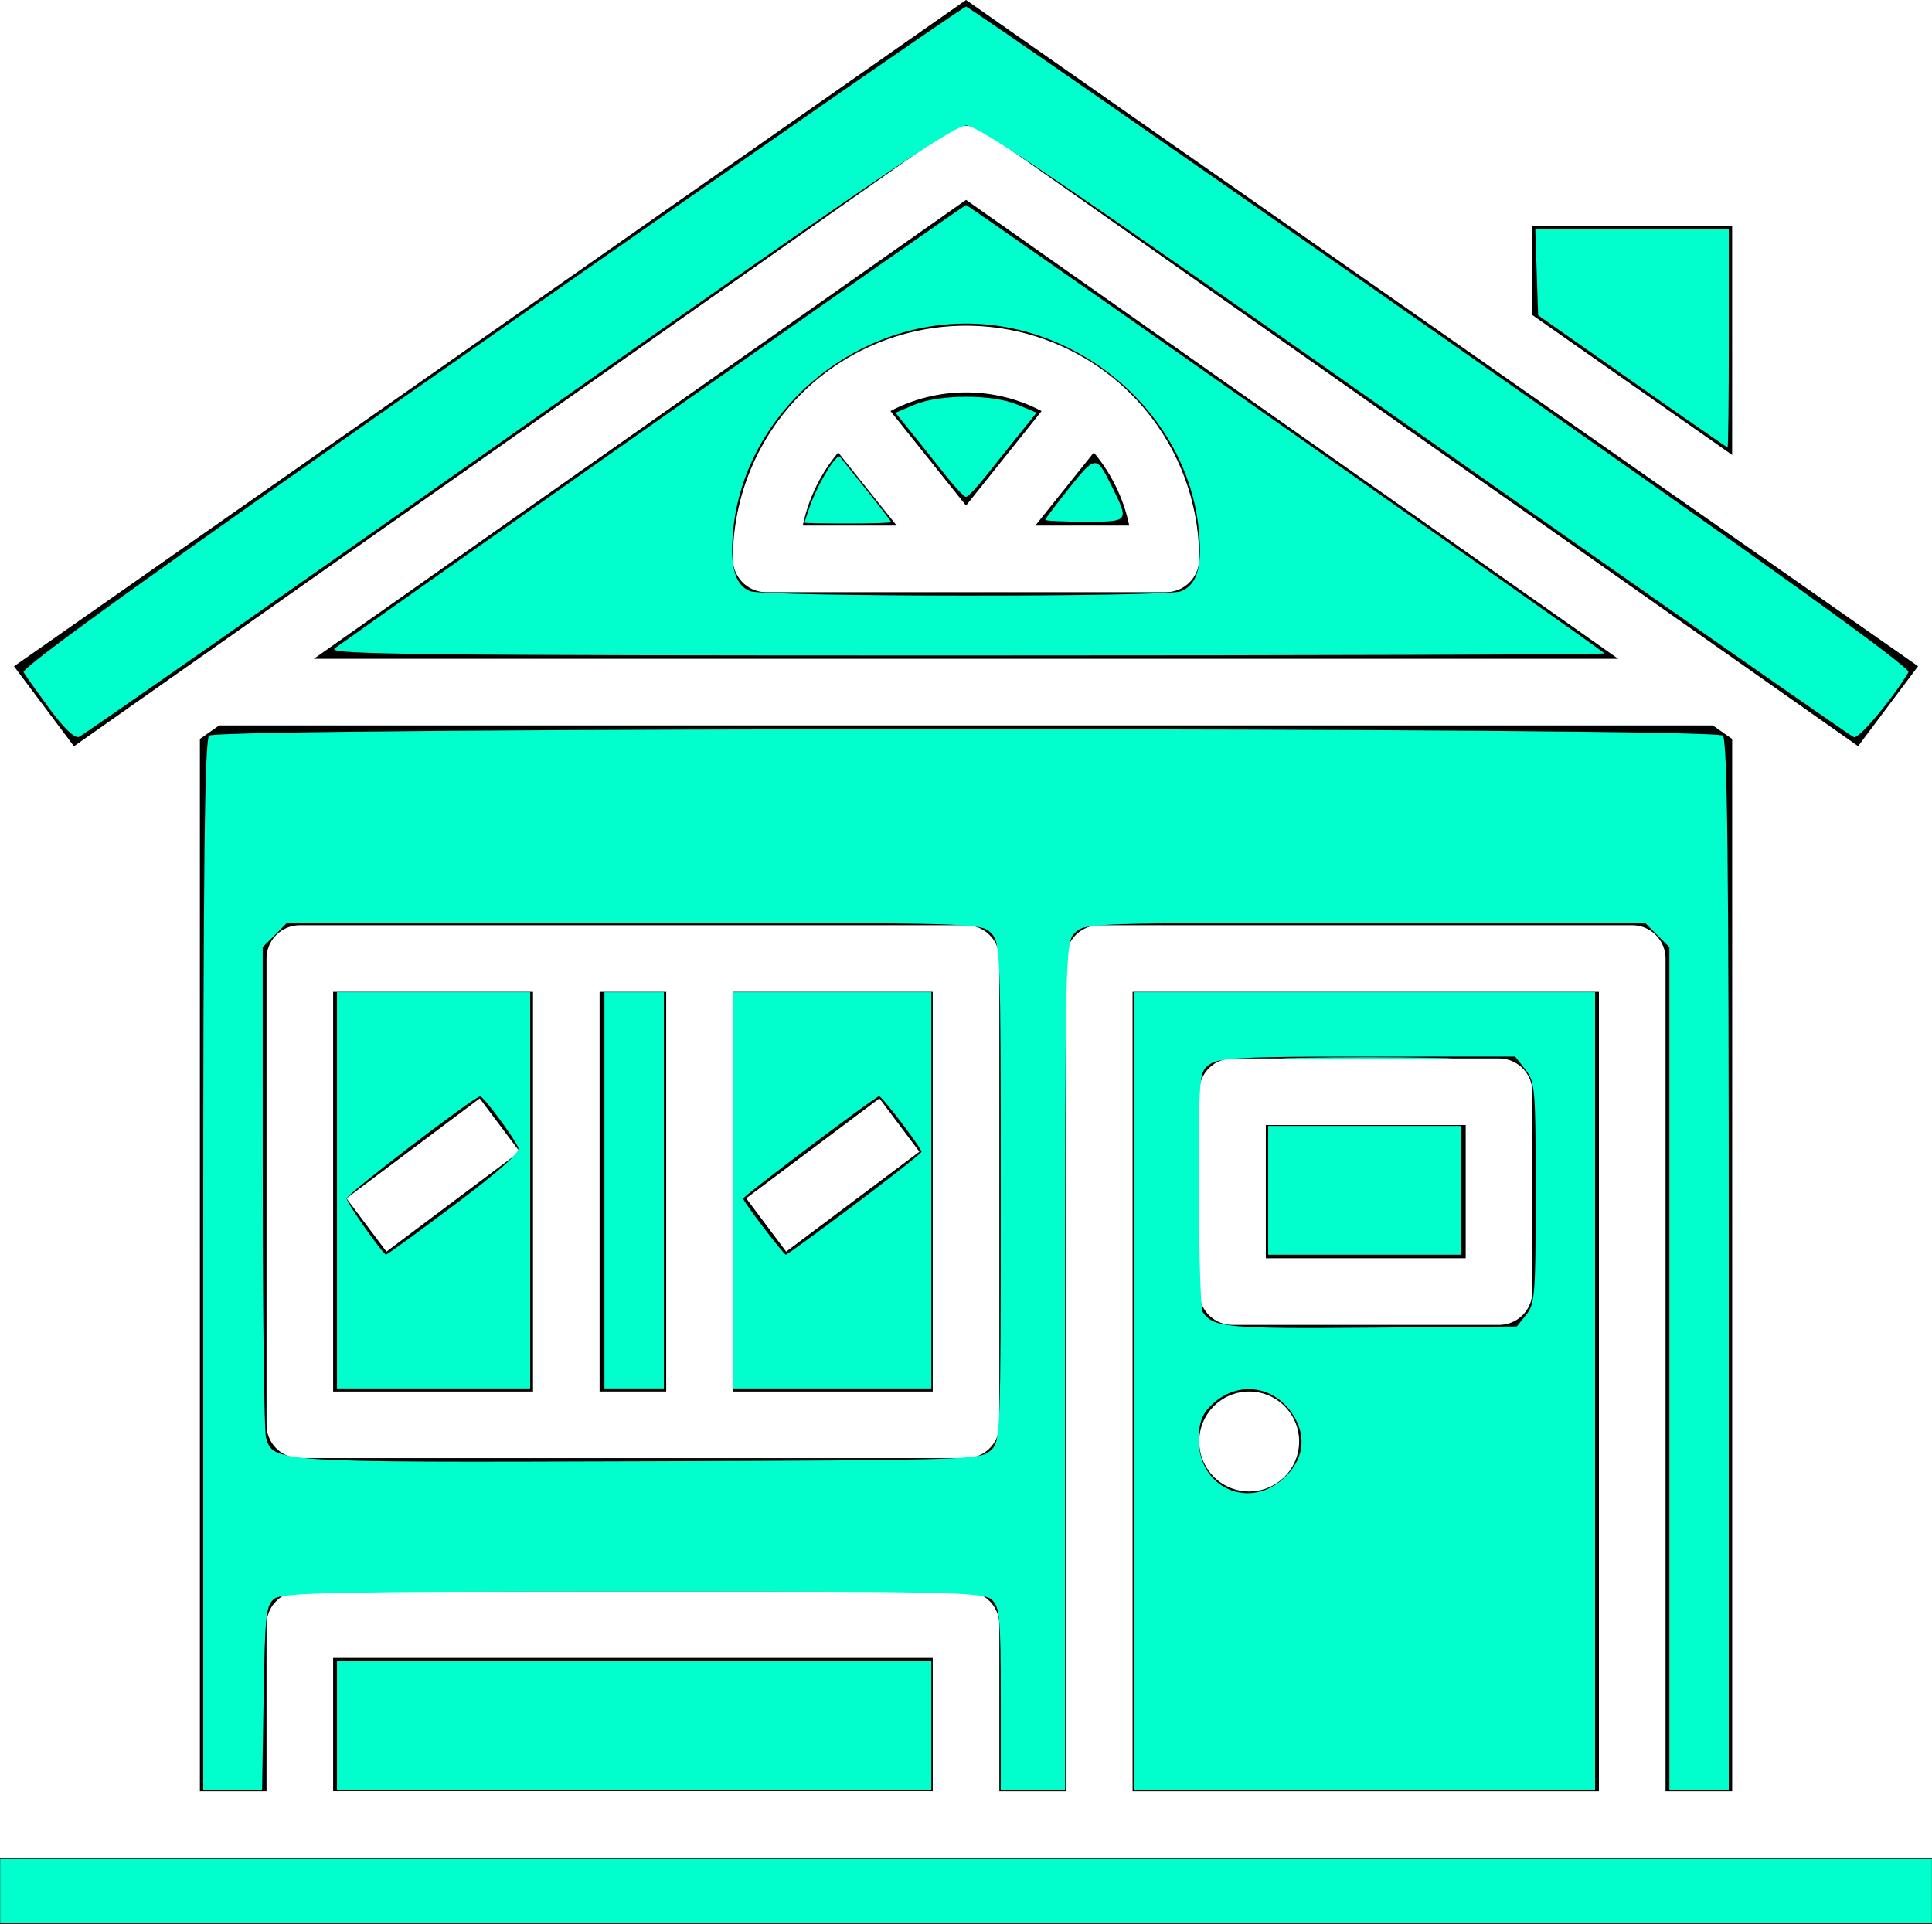 <?xml version="1.0" encoding="UTF-8" standalone="no"?>
<svg
   xmlns:dc="http://purl.org/dc/elements/1.1/"
   xmlns:cc="http://creativecommons.org/ns#"
   xmlns:rdf="http://www.w3.org/1999/02/22-rdf-syntax-ns#"
   xmlns:svg="http://www.w3.org/2000/svg"
   xmlns="http://www.w3.org/2000/svg"
   xmlns:sodipodi="http://sodipodi.sourceforge.net/DTD/sodipodi-0.dtd"
   xmlns:inkscape="http://www.inkscape.org/namespaces/inkscape"
   inkscape:version="1.0 (4035a4fb49, 2020-05-01)"
   height="57.779"
   width="58"
   sodipodi:docname="casa_celeste.svg"
   id="svg1010"
   version="1.1"
   y="0px"
   x="0px"
   viewBox="0 0 58 57.779"
   data-name="Layer 3">
  <defs
     id="defs1014" />
  <sodipodi:namedview
     inkscape:current-layer="svg1010"
     inkscape:window-maximized="1"
     inkscape:window-y="-8"
     inkscape:window-x="-8"
     inkscape:cy="34.34078"
     inkscape:cx="27.388003"
     inkscape:zoom="6.725"
     showgrid="false"
     id="namedview1012"
     inkscape:window-height="705"
     inkscape:window-width="1366"
     inkscape:pageshadow="2"
     inkscape:pageopacity="0"
     guidetolerance="10"
     gridtolerance="10"
     objecttolerance="10"
     borderopacity="1"
     bordercolor="#666666"
     pagecolor="#ffffff" />
  <path
     id="path978"
     d="m 22.001,41.78 h 6 v -12 h -6 z m 4.4,-8.8 1.2,1.6 -4,3 -1.2,-1.6 z" />
  <rect
     id="rect980"
     height="11.999"
     width="2"
     y="29.78"
     x="18" />
  <rect
     id="rect982"
     height="3.999"
     width="6"
     y="33.779"
     x="38.001" />
  <path
     id="path984"
     d="M 52.001,53.78 V 22.188 L 51.42,21.78 H 6.58 l -0.579,0.407 V 53.78 h 2 v -5 a 1,1 0 0 1 1,-1 H 29.001 a 1,1 0 0 1 1,1 v 5 h 2 v -25 a 1,1 0 0 1 1,-1 h 16 a 1,1 0 0 1 1,1 v 25 z m -22,-11 a 1,1 0 0 1 -1,1 H 9.001 a 1,1 0 0 1 -1,-1 v -14 a 1,1 0 0 1 1,-1 H 29.001 a 1,1 0 0 1 1,1 z" />
  <polygon
     transform="translate(-2.999,-3.22)"
     id="polygon986"
     points="49,12.679 54.999,16.879 54.999,10 49,10 " />
  <path
     id="path988"
     d="m 28.425,3.962 a 1,1 0 0 1 1.151,0 l 26.206,18.441 1.8,-2.4 L 29.001,0 0.42,20.006 l 1.8,2.4 z" />
  <path
     id="path990"
     d="m 10.001,41.78 h 6 v -12 h -6 z m 4.4,-8.8 1.2,1.6 -4,3 -1.2,-1.6 z" />
  <rect
     id="rect992"
     height="2.001"
     width="58"
     y="55.778"
     x="0" />
  <path
     id="path994"
     d="m 24.101,15.78 h 2.818 l -1.754,-2.193 a 4.972,4.972 0 0 0 -1.064,2.193 z" />
  <path
     id="path996"
     d="m 26.731,12.341 2.27,2.839 2.269,-2.837 a 4.871,4.871 0 0 0 -4.539,0 z" />
  <path
     id="path998"
     d="M 9.422,19.78 H 48.579 L 29.001,6.002 Z M 36.001,16.78 a 1,1 0 0 1 -1,1 h -12 a 1,1 0 0 1 -1,-1 7,7 0 0 1 14,0 z" />
  <path
     id="path1000"
     d="M 33.901,15.78 A 4.983,4.983 0 0 0 32.837,13.587 L 31.081,15.78 Z" />
  <rect
     id="rect1002"
     height="3.999"
     width="18"
     y="49.779"
     x="10.001" />
  <path
     id="path1004"
     d="m 48.001,53.78 v -24 h -14 v 24 z m -12,-21 a 1,1 0 0 1 1,-1 h 8 a 1,1 0 0 1 1,1 v 6 a 1,1 0 0 1 -1,1 h -8 a 1,1 0 0 1 -1,-1 z m 1.5,9 a 1.5,1.5 0 1 1 -1.5,1.5 1.5,1.5 0 0 1 1.5,-1.5 z" />
  <path
     id="path1018"
     d="m 6.101,37.999 c 0,-12.038 0.042,-15.774 0.178,-15.911 0.259,-0.259 45.183,-0.259 45.442,0 0.137,0.137 0.178,3.873 0.178,15.911 V 53.732 H 51.008 50.116 V 41.086 28.439 l -0.365,-0.365 -0.365,-0.365 h -8.408 c -8.21,0 -8.415,0.007 -8.706,0.297 -0.293,0.293 -0.297,0.496 -0.297,13.011 V 53.732 H 31.008 30.042 V 51.004 c 0,-2.454 -0.027,-2.753 -0.272,-2.974 -0.248,-0.224 -1.209,-0.246 -10.752,-0.246 -8.81,0 -10.526,0.034 -10.769,0.211 -0.265,0.193 -0.292,0.44 -0.335,2.974 l -0.046,2.763 H 6.984 6.101 Z m 23.628,5.561 c 0.31,-0.281 0.313,-0.348 0.313,-7.77 0,-7.288 -0.008,-7.494 -0.297,-7.784 -0.292,-0.292 -0.496,-0.297 -10.713,-0.297 H 8.616 l -0.365,0.365 -0.365,0.365 0.002,7.181 c 0.001,3.95 0.044,7.339 0.096,7.532 0.203,0.757 0.23,0.759 11.225,0.723 9.804,-0.032 10.22,-0.044 10.52,-0.316 z"
     style="fill:#00ffcc;stroke-width:0.149" />
  <path
     id="path1020"
     d="m 39.001,31.762 c 1.125,-0.025 2.965,-0.025 4.089,0 1.125,0.025 0.204,0.046 -2.045,0.046 -2.249,0 -3.169,-0.021 -2.045,-0.046 z"
     style="fill:#00ffcc;stroke-width:0.149" />
  <path
     id="path1022"
     d="m 38.072,35.739 v -1.933 h 2.9 2.9 v 1.933 1.933 H 40.971 38.072 Z"
     style="fill:#00ffcc;stroke-width:0.149" />
  <path
     id="path1024"
     d="M 34.057,41.761 V 29.791 h 6.914 6.914 v 11.97 11.97 H 40.971 34.057 Z m 4.464,2.639 c 0.629,-0.567 0.726,-1.287 0.267,-1.965 -0.589,-0.87 -1.694,-0.973 -2.439,-0.229 -0.276,0.276 -0.359,0.518 -0.359,1.046 0,1.407 1.492,2.084 2.531,1.148 z m 7.297,-4.924 c 0.261,-0.322 0.284,-0.624 0.284,-3.66 0,-3.123 -0.017,-3.331 -0.308,-3.701 l -0.308,-0.392 h -4.417 c -3.757,0 -4.466,0.035 -4.748,0.231 -0.326,0.228 -0.33,0.281 -0.328,3.755 0.001,1.938 0.051,3.596 0.112,3.685 0.316,0.467 0.736,0.505 5.067,0.47 l 4.363,-0.036 z"
     style="fill:#00ffcc;stroke-width:0.149" />
  <path
     id="path1026"
     d="m 22.012,35.739 v -5.948 h 2.974 2.974 v 5.948 5.948 H 24.986 22.012 Z m 3.646,0.428 c 1.103,-0.828 2.005,-1.541 2.005,-1.585 0,-0.114 -1.185,-1.668 -1.271,-1.668 -0.101,0 -4.082,2.997 -4.082,3.073 0,0.091 1.215,1.685 1.284,1.685 0.033,0 0.961,-0.677 2.064,-1.505 z"
     style="fill:#00ffcc;stroke-width:0.149" />
  <path
     id="path1028"
     d="m 18.146,35.739 v -5.948 h 0.892 0.892 v 5.948 5.948 h -0.892 -0.892 z"
     style="fill:#00ffcc;stroke-width:0.149" />
  <path
     id="path1030"
     d="m 10.116,35.739 v -5.948 h 2.9 2.9 v 5.948 5.948 H 13.016 10.116 Z m 3.53,0.435 c 1.347,-1.011 1.968,-1.567 1.913,-1.71 -0.11,-0.287 -1.036,-1.537 -1.143,-1.545 -0.16,-0.011 -4.022,2.943 -4.011,3.068 0.012,0.143 1.093,1.677 1.185,1.682 0.034,0.002 0.959,-0.671 2.056,-1.495 z"
     style="fill:#00ffcc;stroke-width:0.149" />
  <path
     id="path1032"
     d="m 10.116,51.799 v -1.933 h 8.922 8.922 v 1.933 1.933 h -8.922 -8.922 z"
     style="fill:#00ffcc;stroke-width:0.149" />
  <path
     id="path1034"
     d="M 0.005,56.78 V 55.813 H 29.001 57.997 V 56.78 57.747 H 29.001 0.005 Z"
     style="fill:#00ffcc;stroke-width:0.149" />
  <path
     id="path1036"
     d="M 10.046,19.469 C 12.495,17.711 28.947,6.156 29.001,6.156 29.067,6.156 48.013,19.461 48.171,19.618 c 0.034,0.034 -8.596,0.062 -19.178,0.062 -16.633,0 -19.2,-0.029 -18.947,-0.211 z m 25.395,-1.712 c 0.517,-0.197 0.676,-0.795 0.531,-1.994 -0.406,-3.358 -3.507,-6.047 -6.972,-6.047 -3.473,0 -6.564,2.681 -6.972,6.047 -0.141,1.165 0.013,1.795 0.485,1.985 0.431,0.174 12.471,0.182 12.927,0.008 z"
     style="fill:#00ffcc;stroke-width:0.149" />
  <path
     id="path1038"
     d="M 1.492,21.288 C 1.124,20.785 0.771,20.289 0.709,20.185 0.629,20.052 4.765,17.077 14.734,10.098 22.51,4.654 28.93,0.2 29.001,0.2 c 0.071,0 6.491,4.454 14.267,9.898 9.969,6.979 14.105,9.954 14.025,10.087 -0.489,0.815 -1.486,2.003 -1.637,1.949 C 55.554,22.098 49.62,17.951 42.47,12.919 32.036,5.576 29.377,3.769 29.006,3.769 c -0.37,0 -3.025,1.805 -13.449,9.142 C 8.415,17.94 2.478,22.087 2.366,22.127 2.24,22.172 1.902,21.847 1.492,21.288 Z"
     style="fill:#00ffcc;stroke-width:0.149" />
  <path
     id="path1040"
     d="m 49.001,11.45 -2.825,-1.983 -0.043,-1.288 -0.043,-1.288 h 2.905 2.905 V 10.163 c 0,1.799 -0.017,3.271 -0.037,3.271 -0.02,-3.72e-4 -1.309,-0.893 -2.862,-1.984 z"
     style="fill:#00ffcc;stroke-width:0.149" />
  <path
     id="path1042"
     d="m 28.402,14.289 c -0.275,-0.348 -0.729,-0.916 -1.009,-1.264 l -0.51,-0.632 0.576,-0.243 c 0.749,-0.316 2.335,-0.316 3.084,0 l 0.576,0.243 -0.51,0.632 c -0.28,0.348 -0.735,0.916 -1.009,1.264 -0.275,0.348 -0.544,0.632 -0.599,0.632 -0.054,0 -0.324,-0.284 -0.599,-0.632 z"
     style="fill:#00ffcc;stroke-width:0.149" />
  <path
     id="path1044"
     d="m 31.38,15.609 c 0,-0.03 0.327,-0.465 0.727,-0.965 0.774,-0.968 0.806,-0.971 1.243,-0.095 0.56,1.122 0.565,1.115 -0.77,1.115 -0.66,0 -1.2,-0.025 -1.2,-0.055 z"
     style="fill:#00ffcc;stroke-width:0.149" />
  <path
     id="path1050"
     d="m 24.151,15.693 c 0,-0.014 0.067,-0.22 0.149,-0.457 0.239,-0.694 0.817,-1.648 0.919,-1.517 0.013,0.016 0.363,0.454 0.779,0.973 0.416,0.519 0.756,0.963 0.756,0.985 0,0.022 -0.586,0.041 -1.301,0.041 -0.716,0 -1.301,-0.011 -1.301,-0.026 z"
     style="fill:#00ffcc;stroke-width:0.074" />
</svg>
